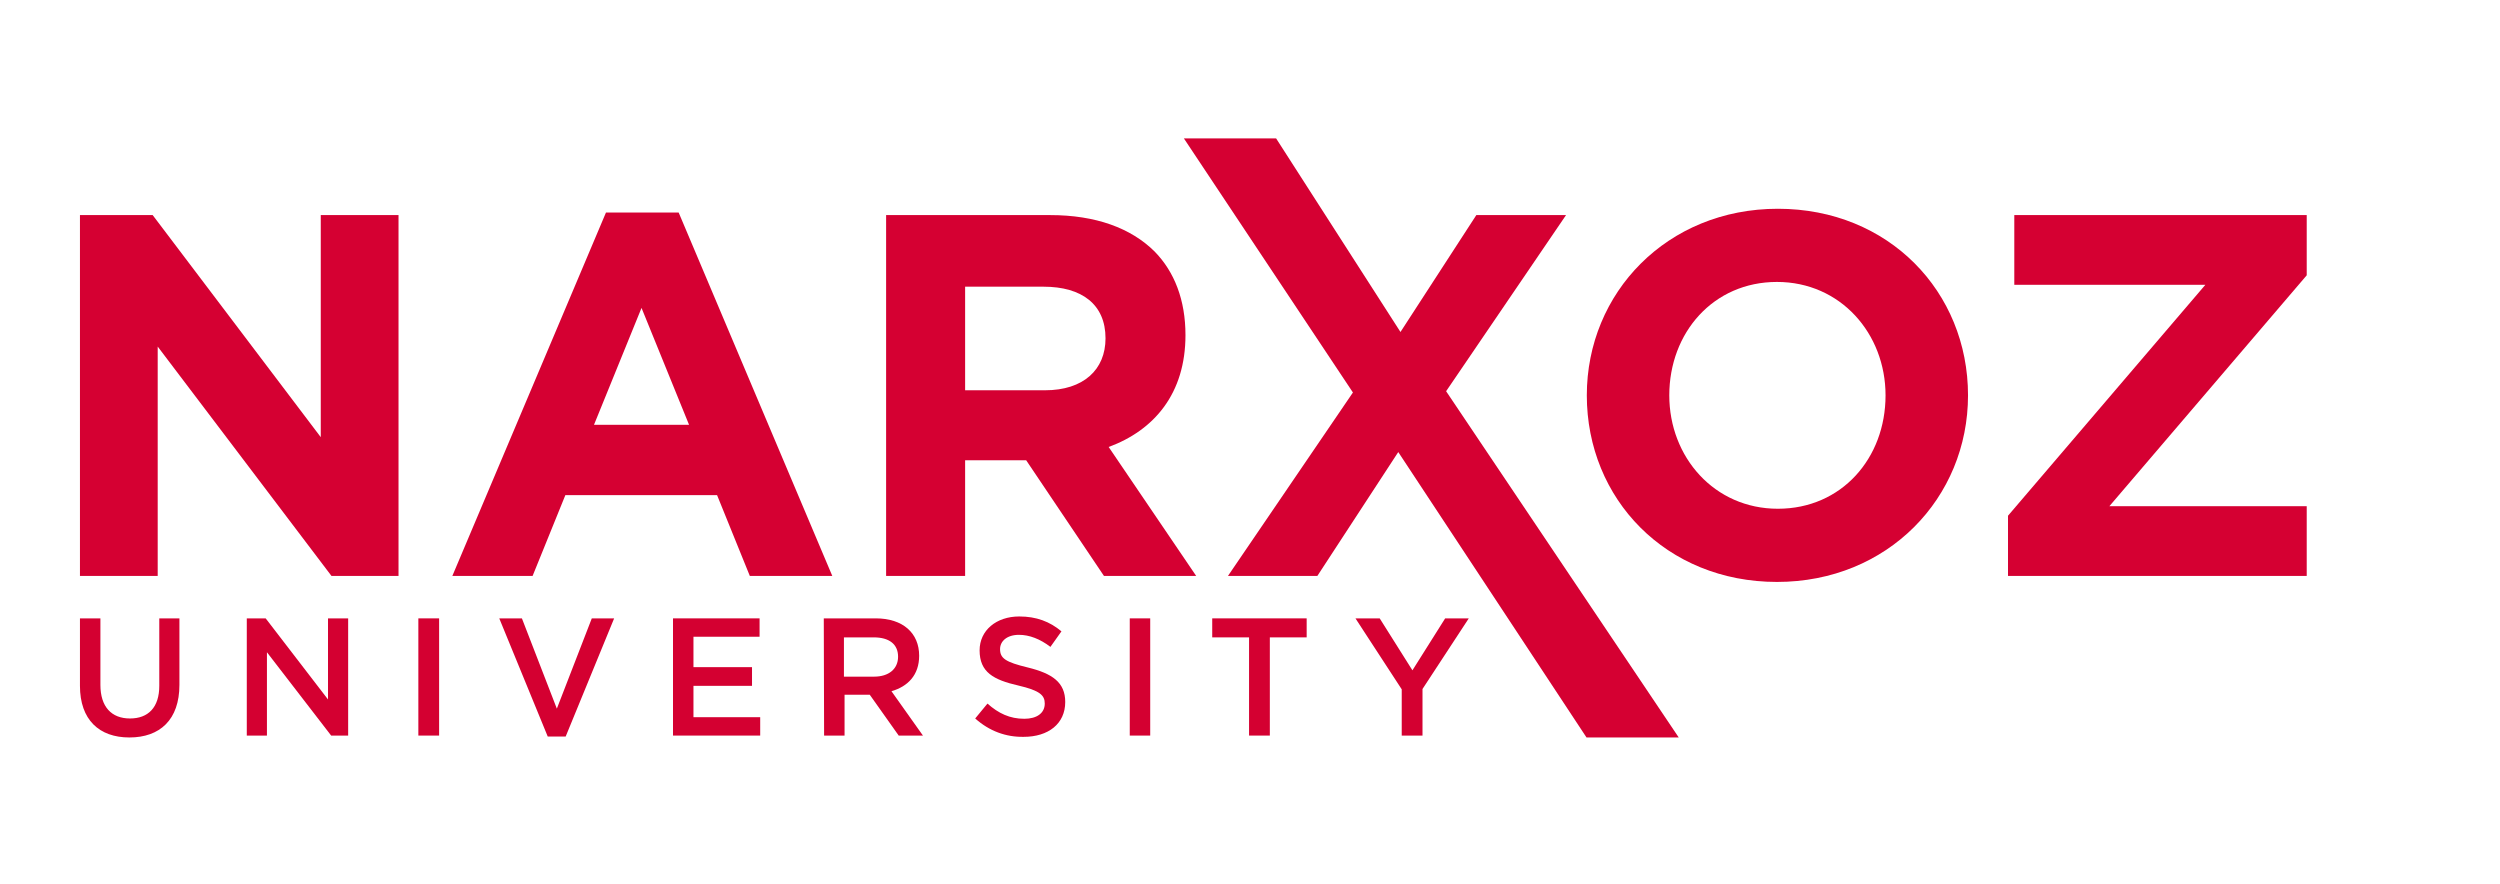 <svg width="164" height="58" viewBox="0 0 164 58" fill="none" xmlns="http://www.w3.org/2000/svg">
<g clip-path="url(#clip0_17_56)">
<path d="M5.245 14.11H10.015L21.042 28.678V14.11H26.143V37.78H21.744L10.345 22.735V37.78H5.245V14.11Z" fill="#D50032"/>
<path d="M39.751 13.944H44.521L54.598 37.78H49.188L47.04 32.481H37.087L34.939 37.78H29.674L39.751 13.944ZM45.202 27.867L42.084 20.199L38.966 27.867H45.202Z" fill="#D50032"/>
<path d="M58.129 14.11H68.888C71.882 14.11 74.194 14.962 75.743 16.5C77.044 17.83 77.767 19.68 77.767 21.986C77.767 25.81 75.722 28.221 72.728 29.322L78.469 37.78H72.419L67.318 30.195H63.312V37.78H58.129V14.11ZM68.557 25.602C71.076 25.602 72.522 24.252 72.522 22.194C72.522 19.971 70.973 18.807 68.454 18.807H63.312V25.602H68.557Z" fill="#D50032"/>
<path d="M88.752 25.748L77.664 9.081H83.714L91.871 21.779L96.847 14.11H102.732L94.865 25.665L110.125 48.378H104.075L91.726 29.655L86.419 37.78H80.555L88.752 25.748Z" fill="#D50032"/>
<path d="M104.095 25.935C104.095 19.202 109.361 13.695 116.63 13.695C123.898 13.695 129.102 19.139 129.102 25.935C129.102 32.668 123.836 38.175 116.568 38.175C109.299 38.175 104.095 32.73 104.095 25.935ZM123.692 25.935C123.692 21.883 120.739 18.495 116.568 18.495C112.396 18.495 109.505 21.82 109.505 25.935C109.505 29.987 112.458 33.374 116.63 33.374C120.801 33.374 123.692 30.07 123.692 25.935Z" fill="#D50032"/>
<path d="M131.725 33.832L144.672 18.682H132.138V14.11H151.321V18.059L138.374 33.208H151.321V37.78H131.725V33.832Z" fill="#D50032"/>
<path d="M5.245 44.991V40.565H6.587V44.929C6.587 46.363 7.31 47.132 8.528 47.132C9.726 47.132 10.449 46.404 10.449 44.991V40.565H11.77V44.929C11.77 47.215 10.49 48.378 8.487 48.378C6.505 48.378 5.245 47.215 5.245 44.991Z" fill="#D40031"/>
<path d="M16.189 40.565H17.428L21.517 45.885V40.565H22.839V48.254H21.724L17.511 42.788V48.254H16.189V40.565Z" fill="#D40031"/>
<path d="M27.444 40.565H28.806V48.254H27.444V40.565Z" fill="#D40031"/>
<path d="M32.751 40.565H34.237L36.529 46.487L38.822 40.565H40.288L37.108 48.316H35.931L32.751 40.565Z" fill="#D40031"/>
<path d="M44.149 40.565H49.828V41.77H45.491V43.765H49.332V44.991H45.491V47.048H49.869V48.254H44.149V40.565Z" fill="#D40031"/>
<path d="M54.04 40.565H57.447C59.244 40.565 60.297 41.541 60.297 43.017C60.297 44.285 59.554 45.033 58.48 45.344L60.545 48.254H58.955L57.055 45.573H55.403V48.254H54.061L54.04 40.565ZM57.344 44.388C58.294 44.388 58.914 43.89 58.914 43.079C58.914 42.248 58.315 41.812 57.324 41.812H55.362V44.388H57.344Z" fill="#D40031"/>
<path d="M63.973 47.132L64.778 46.155C65.501 46.799 66.244 47.152 67.194 47.152C68.02 47.152 68.536 46.778 68.536 46.155C68.536 45.614 68.227 45.303 66.802 44.97C65.171 44.596 64.262 44.097 64.262 42.663C64.262 41.354 65.356 40.44 66.864 40.44C67.979 40.44 68.867 40.773 69.631 41.417L68.908 42.435C68.227 41.915 67.525 41.645 66.843 41.645C66.058 41.645 65.604 42.061 65.604 42.58C65.604 43.183 65.955 43.432 67.421 43.786C69.032 44.181 69.879 44.762 69.879 46.051C69.879 47.485 68.764 48.337 67.153 48.337C65.996 48.358 64.902 47.963 63.973 47.132Z" fill="#D40031"/>
<path d="M74.112 40.565H75.454V48.254H74.112V40.565Z" fill="#D40031"/>
<path d="M81.938 41.812H79.522V40.565H85.717V41.812H83.301V48.254H81.938V41.812Z" fill="#D40031"/>
<path d="M91.953 45.22L88.918 40.565H90.508L92.655 43.973L94.803 40.565H96.352L93.316 45.199V48.254H91.953V45.22Z" fill="#D40031"/>
</g>
<defs>
<clipPath id="clip0_17_56">
<rect width="164" height="58" fill="white"/>
</clipPath>
</defs>
</svg>
